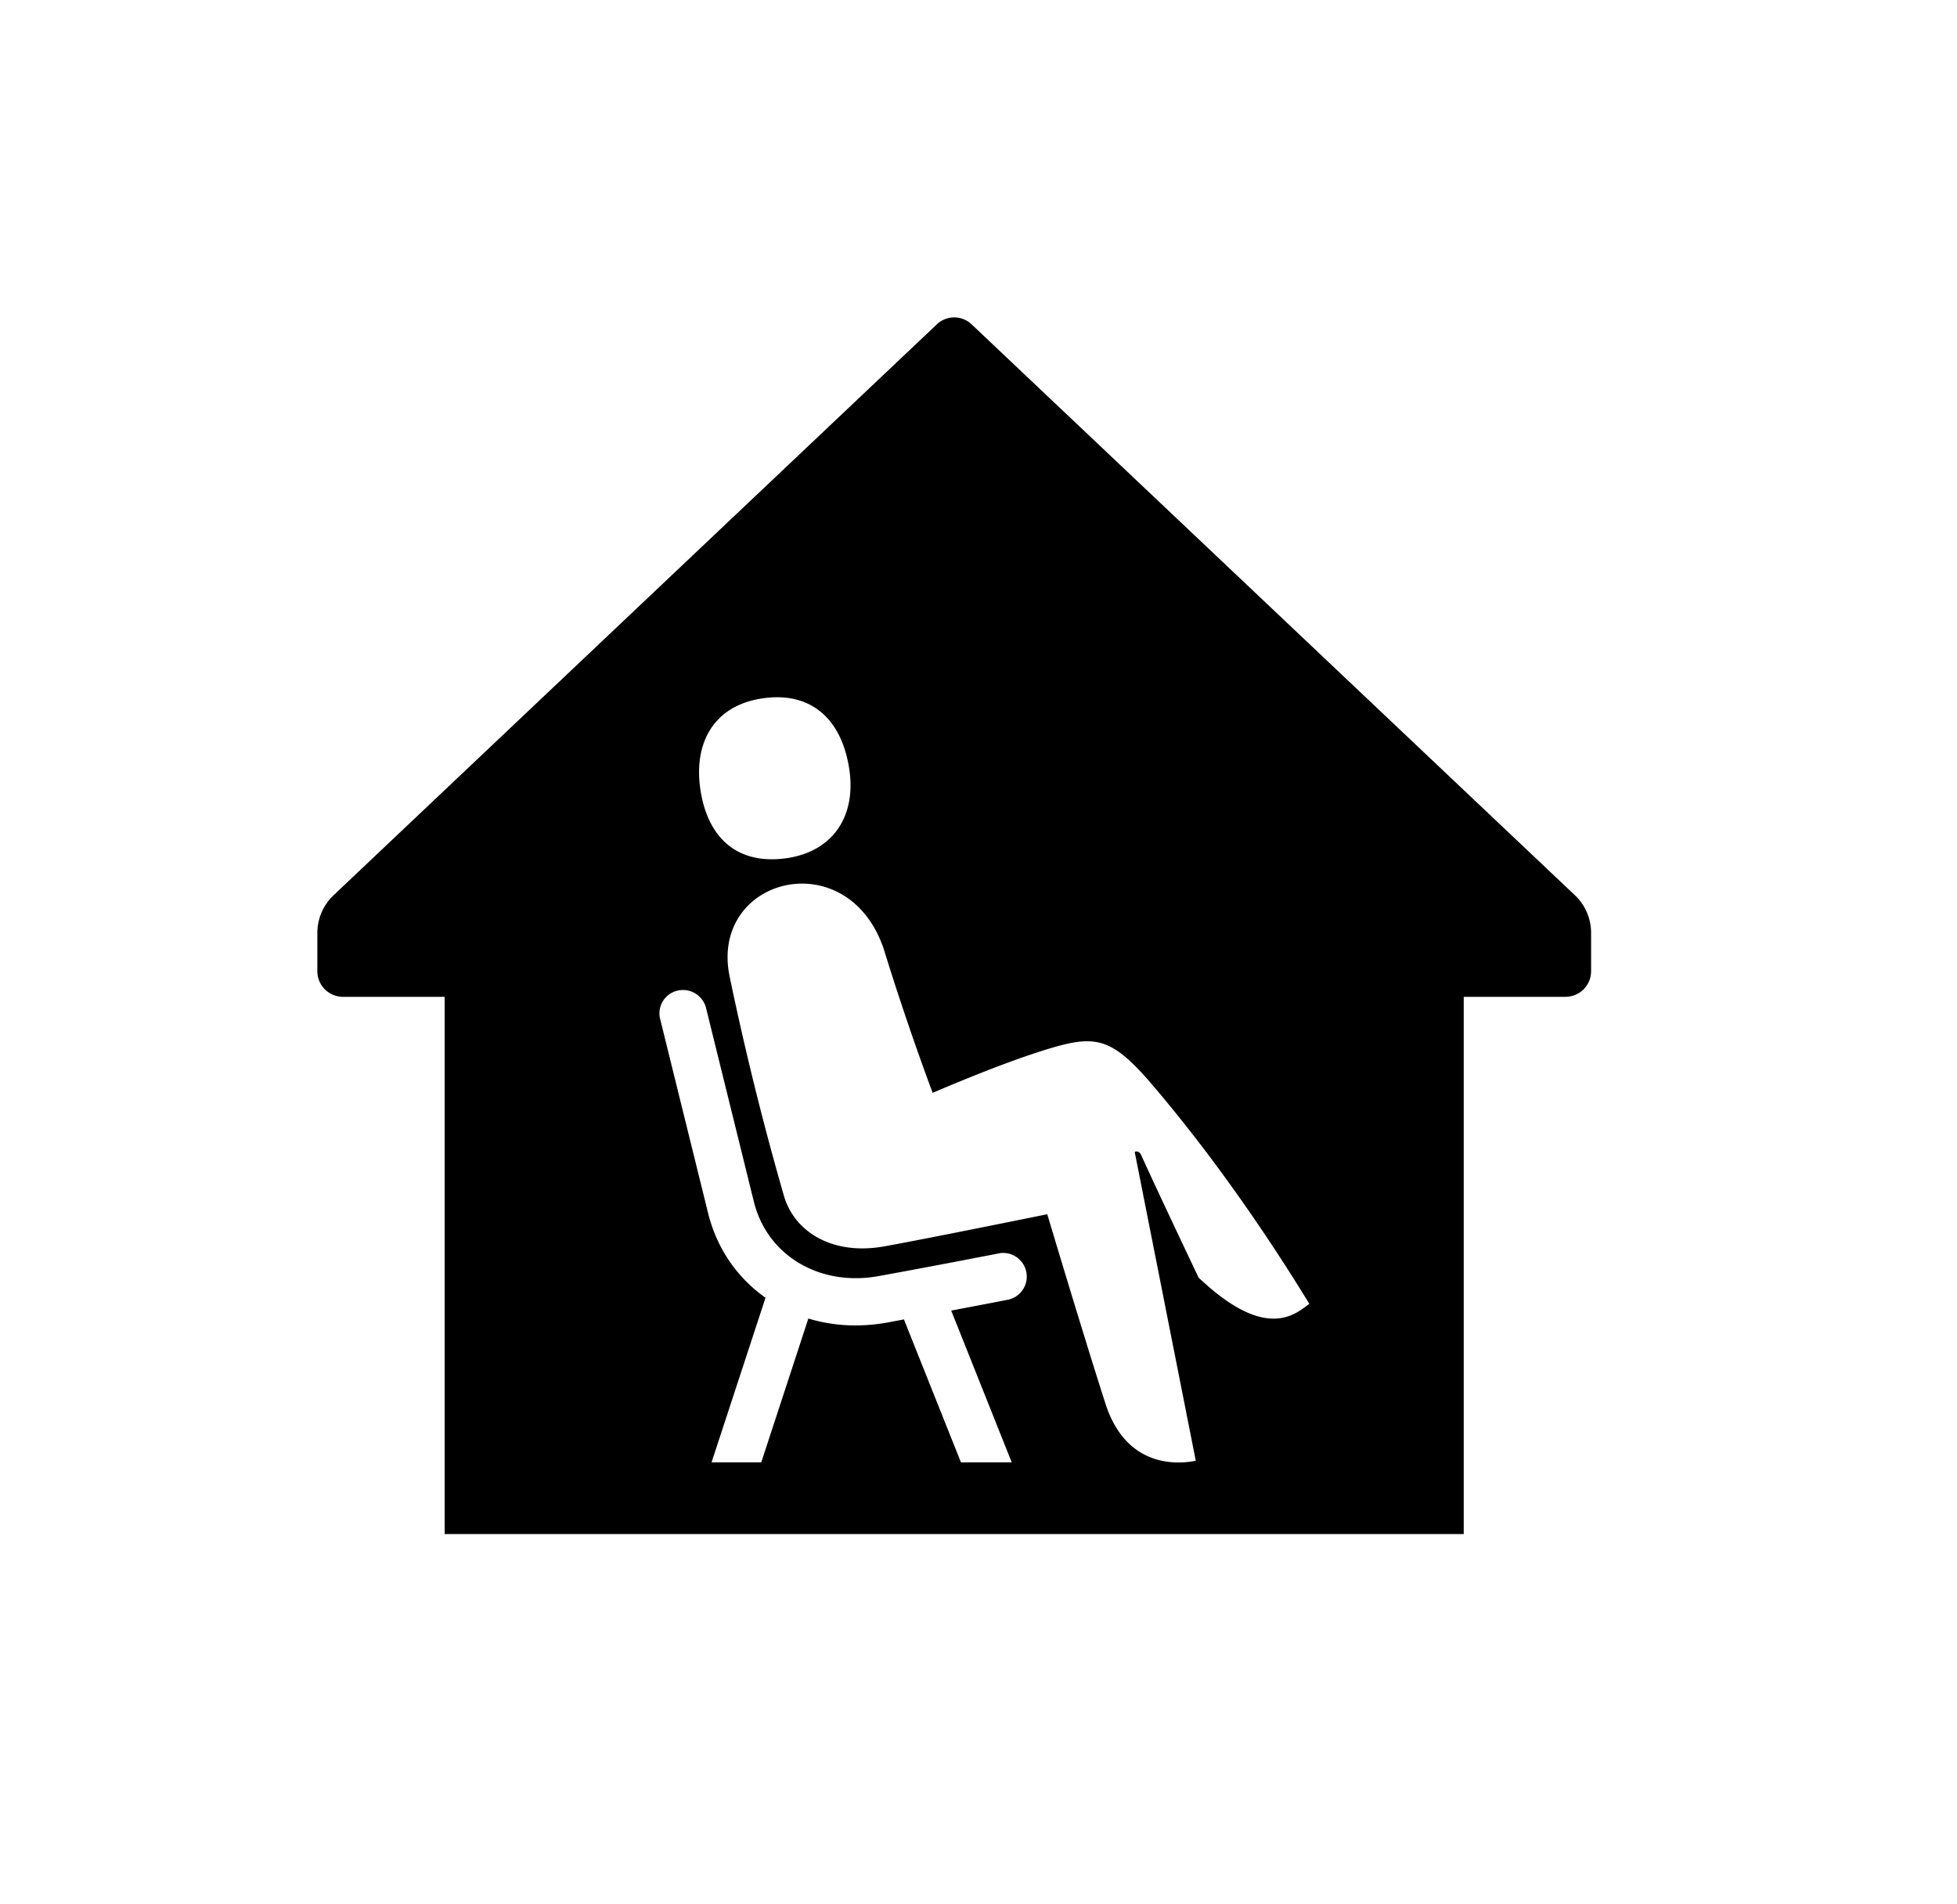 <svg width="37" height="36" fill="none" xmlns="http://www.w3.org/2000/svg">
  <path fill-rule="evenodd" clip-rule="evenodd" d="m18.367 6.129 11.404 10.79a.982.982 0 0 1 .311.718v.721a.484.484 0 0 1-.481.486h-1.927V29H8.407V18.844H6.481A.484.484 0 0 1 6 18.358v-.72c0-.274.113-.533.311-.718L17.715 6.129a.477.477 0 0 1 .652 0Zm-2.313 8.392c.14.876-.277 1.563-1.166 1.7-.89.134-1.49-.321-1.642-1.27-.144-.9.246-1.609 1.159-1.747.866-.134 1.489.32 1.649 1.317Zm3.46 5.405c1.124-.369 1.414-.395 2.197.494 1.535 1.781 2.685 3.646 2.99 4.14l.055.088-.017.012-.027.02c-.255.192-.753.566-1.79-.296-.116-.096-.26-.23-.26-.23s-.841-1.77-1.084-2.314c-.038-.087-.11-.08-.124-.06l1.154 5.834c-.281.058-1.303.18-1.708-1.08-.406-1.26-1.1-3.58-1.1-3.58s-2.38.484-3.085.608c-.972.174-1.69-.27-1.892-.95a56.457 56.457 0 0 1-1.03-4.16c-.376-1.867 2.23-2.535 2.915-.513a51 51 0 0 0 .925 2.72c.617-.262 1.27-.527 1.88-.732Zm-.616 3.765-.032.007c-.178.034-1.066.209-2.246.424-1.118.207-2.115-.385-2.367-1.405l-.906-3.67a.45.45 0 0 0-.545-.318.44.44 0 0 0-.321.534l.906 3.668c.169.682.56 1.23 1.086 1.602l-1.02 3.111h.94l.89-2.718c.28.084.577.13.887.13.2 0 .403-.018.61-.055l.104-.02c.07-.013.139-.025.206-.039l1.078 2.702h.96l-1.144-2.869c.667-.125 1.088-.208 1.088-.208a.447.447 0 0 0-.174-.876Z" fill="#000"/>
</svg>
